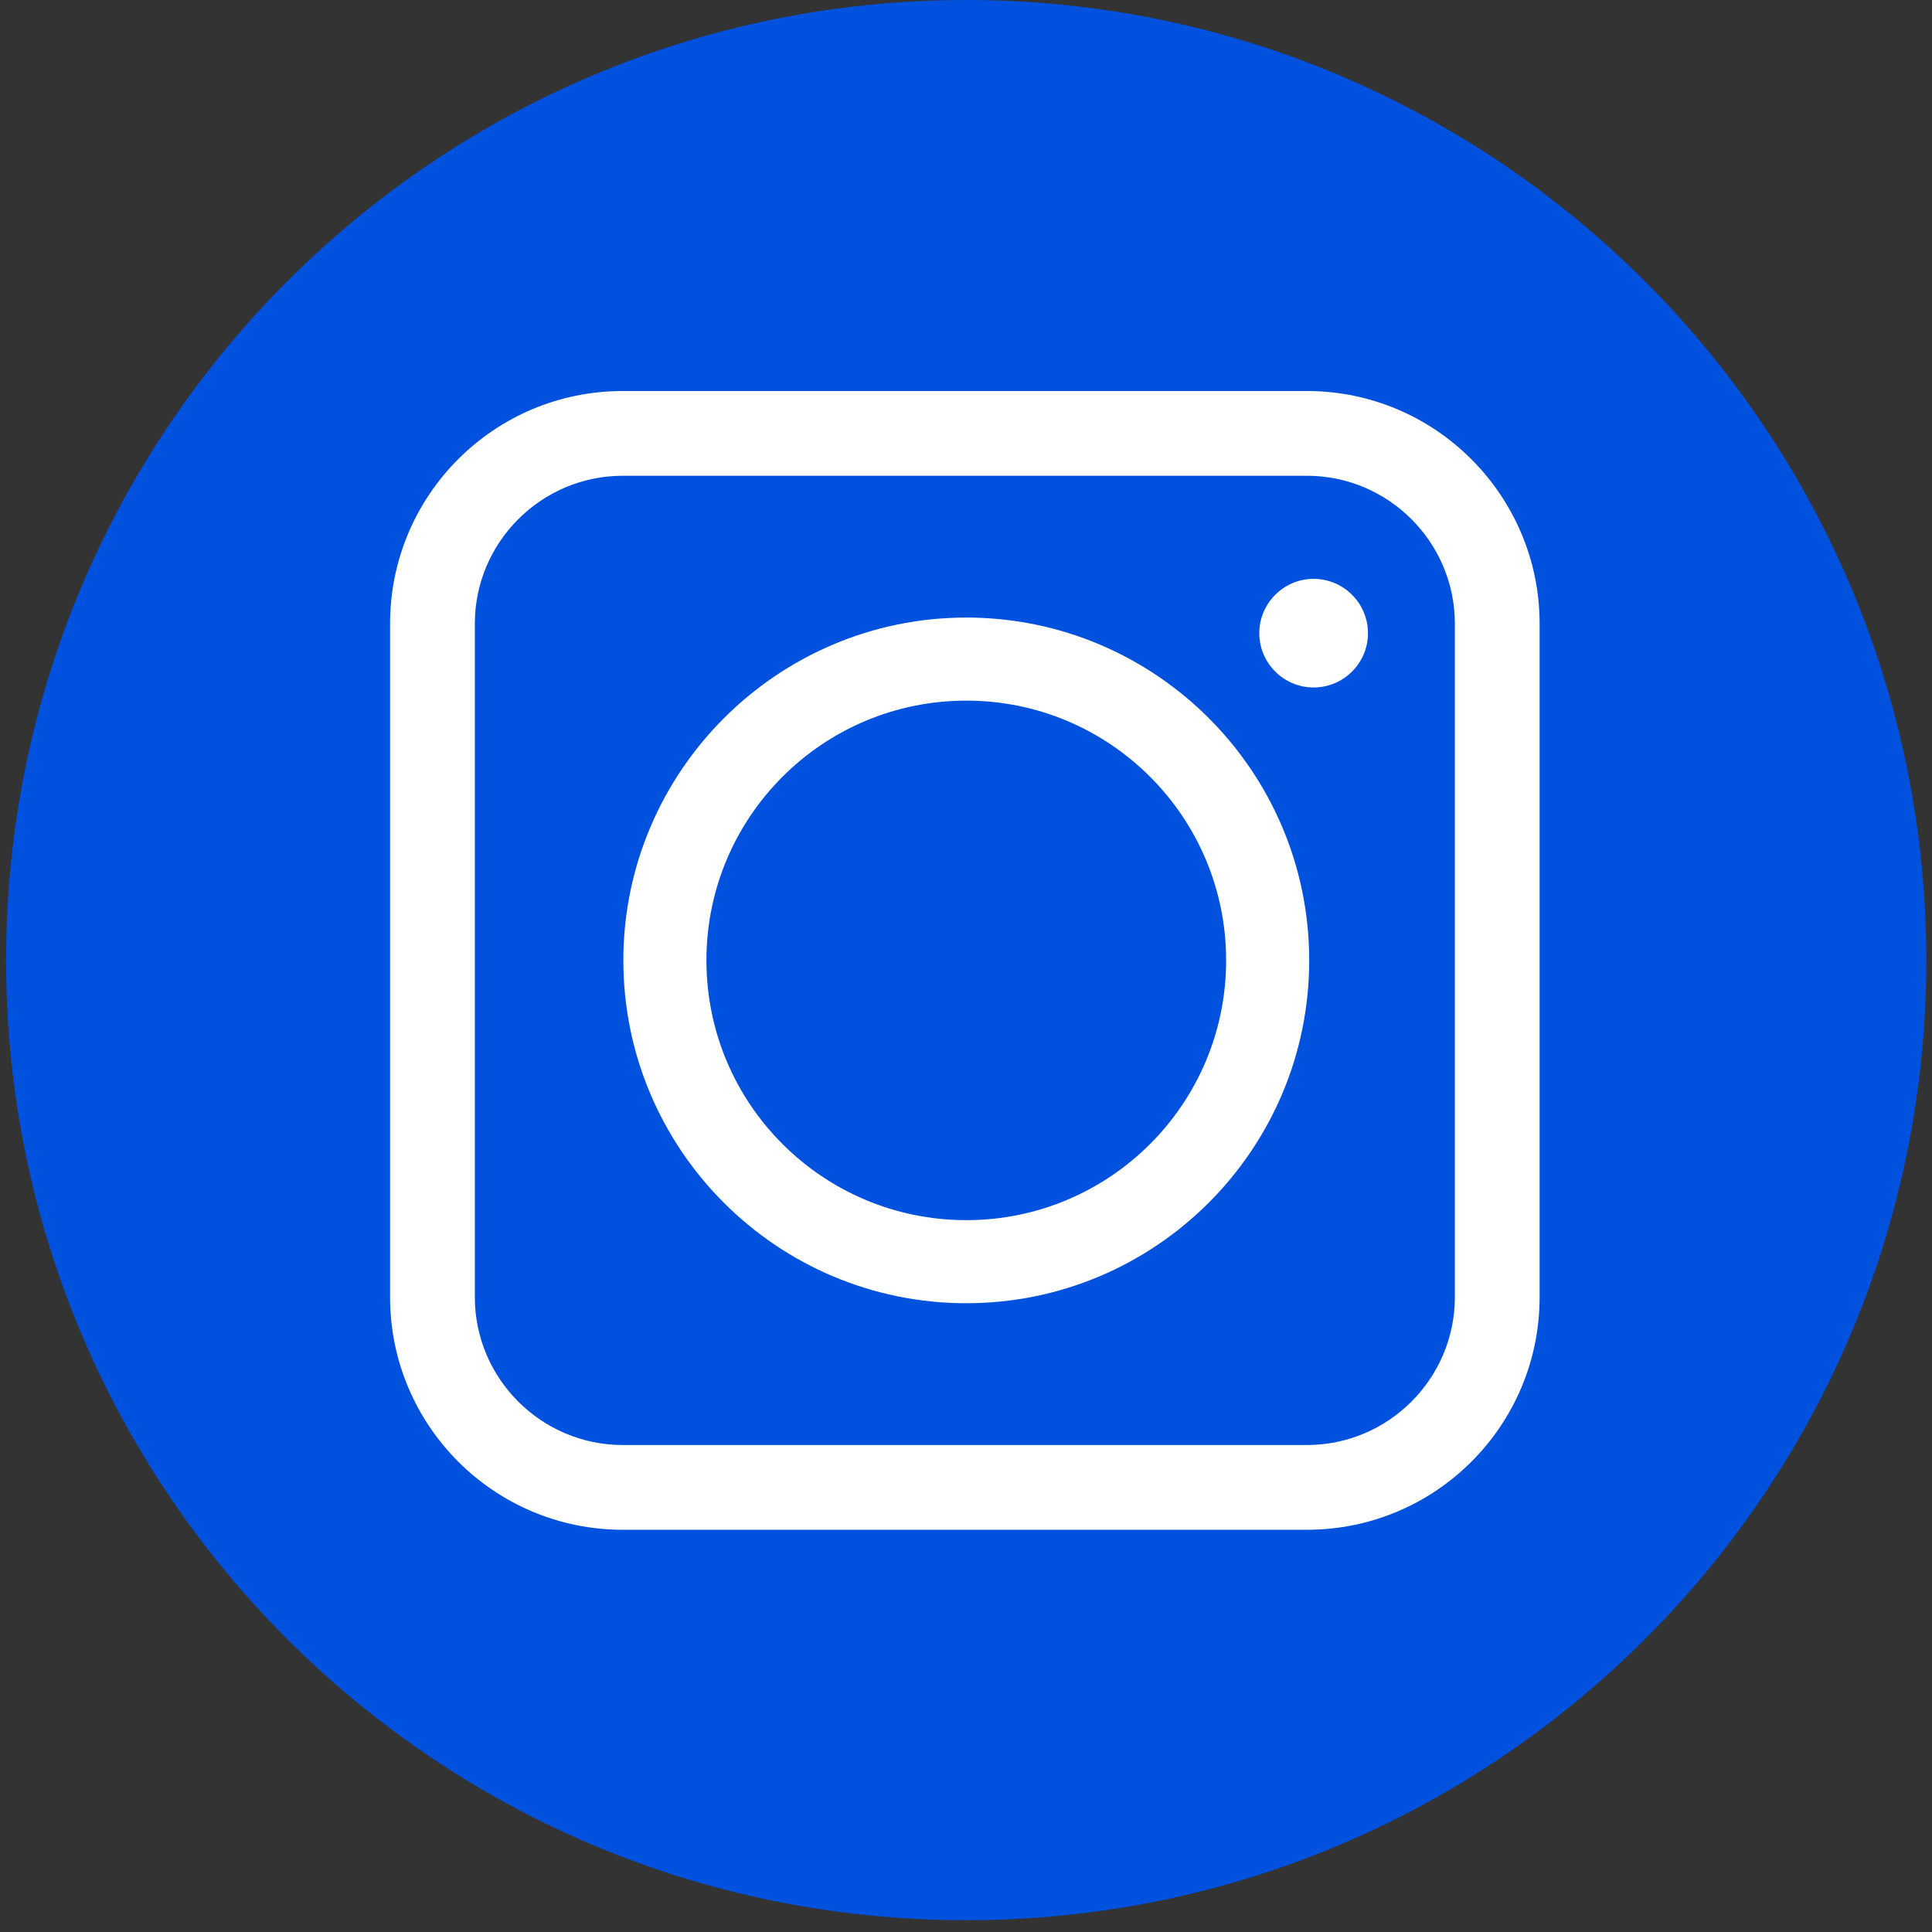 <svg width="31" height="31" viewBox="0 0 31 31" fill="none" xmlns="http://www.w3.org/2000/svg">
<rect x="0" y="0" width="31" height="31" fill="#333333" stroke="none"/>
<path d="M15.503 0C6.996 0 0.098 6.896 0.098 15.41C0.098 23.924 6.996 30.811 15.503 30.811C24.01 30.811 30.909 23.915 30.909 15.41C30.909 6.905 24.01 0 15.503 0Z" fill="#0051DE"/>
<path d="M15.505 20.911C18.536 20.911 21.007 18.45 21.007 15.41C21.007 12.371 18.536 9.909 15.505 9.909C12.473 9.909 10.002 12.38 10.002 15.41C10.002 18.441 12.464 20.911 15.505 20.911ZM11.335 15.41C11.335 13.108 13.202 11.242 15.505 11.242C17.807 11.242 19.674 13.108 19.674 15.41C19.674 17.712 17.807 19.578 15.505 19.578C13.202 19.578 11.335 17.712 11.335 15.41Z" fill="white"/>
<path d="M20.971 24.546H9.992C7.93 24.546 6.259 22.875 6.259 20.813V10.007C6.259 7.945 7.93 6.274 9.992 6.274H20.971C23.033 6.274 24.704 7.954 24.704 10.007V20.813C24.704 22.875 23.033 24.546 20.971 24.546ZM9.992 7.634C8.686 7.634 7.619 8.701 7.619 10.007V20.813C7.619 22.12 8.686 23.186 9.992 23.186H20.971C22.278 23.186 23.344 22.12 23.344 20.813V10.007C23.344 8.701 22.278 7.634 20.971 7.634H9.992Z" fill="white"/>
<path d="M21.078 9.288C20.598 9.288 20.206 9.679 20.206 10.16C20.206 10.64 20.598 11.031 21.078 11.031C21.558 11.031 21.95 10.64 21.95 10.16C21.95 9.679 21.558 9.288 21.078 9.288Z" fill="white"/>
</svg>
